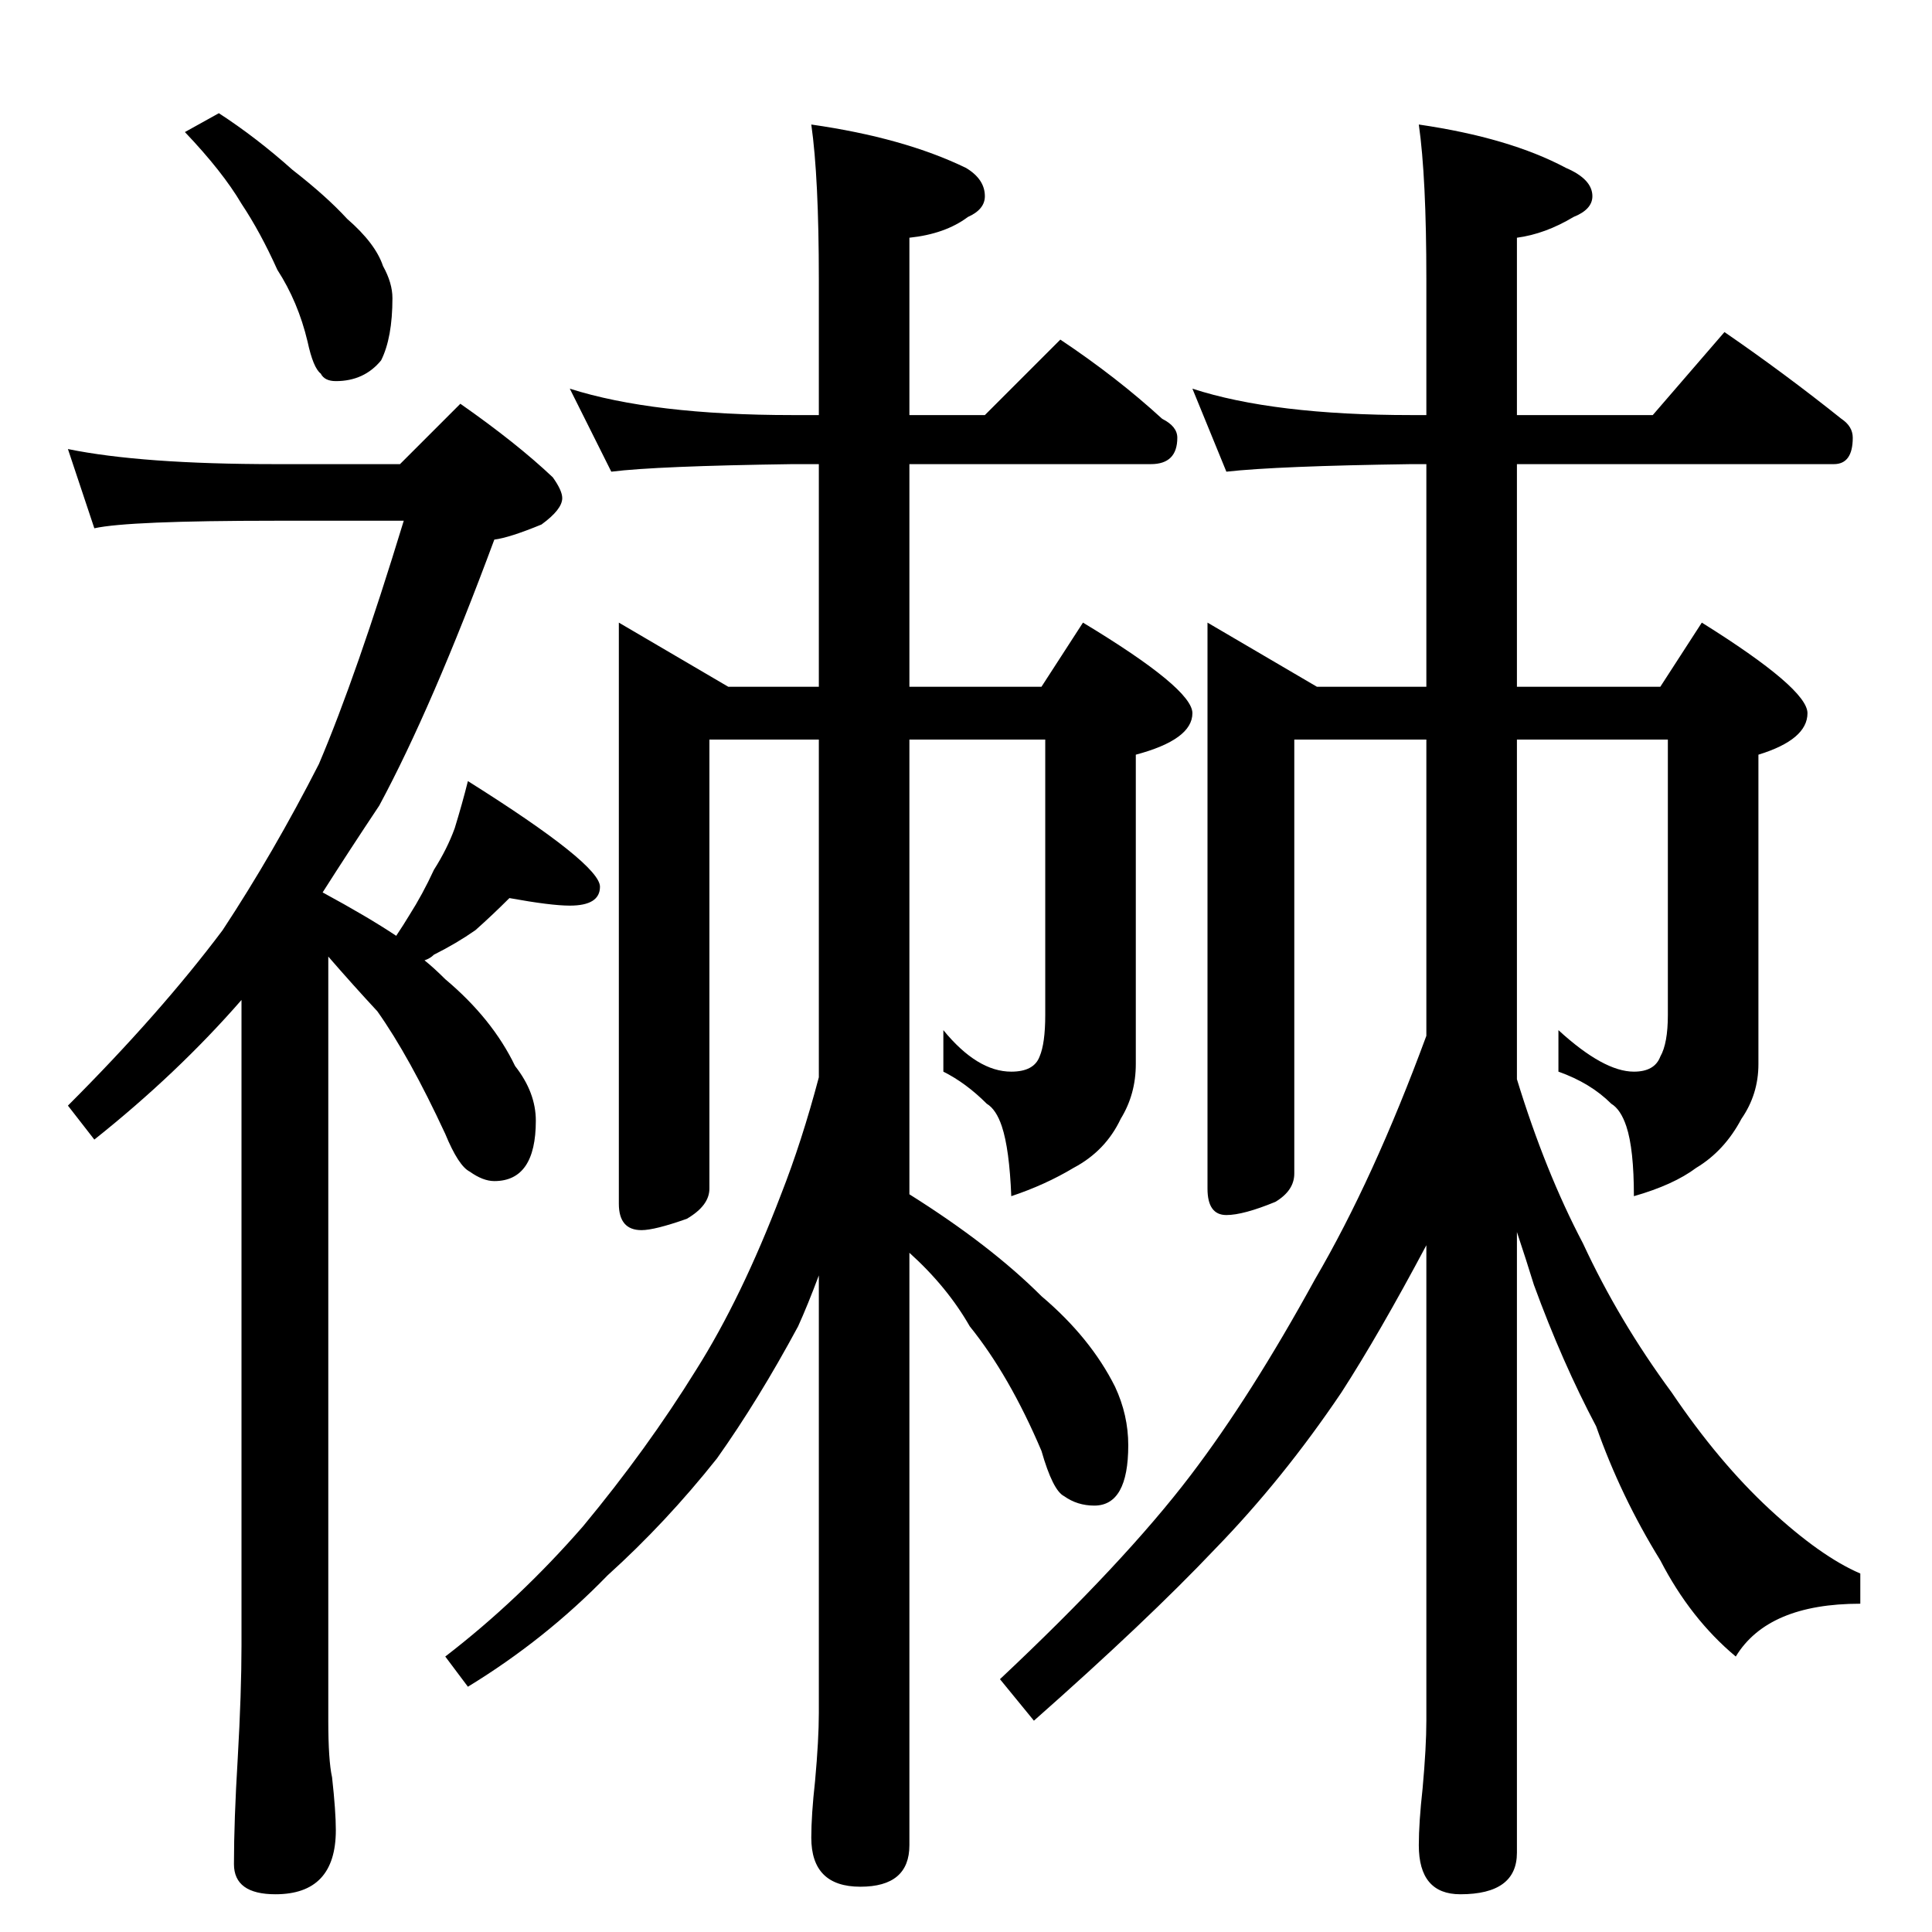 <?xml version="1.0" standalone="no"?>
<!DOCTYPE svg PUBLIC "-//W3C//DTD SVG 1.1//EN" "http://www.w3.org/Graphics/SVG/1.1/DTD/svg11.dtd" >
<svg xmlns="http://www.w3.org/2000/svg" xmlns:xlink="http://www.w3.org/1999/xlink" version="1.1" viewBox="0 -204 1024 1024">
  <g transform="matrix(1 0 0 -1 0 820)">
   <path fill="currentColor"
d="M116 964q20 -13 39 -30q18 -14 29 -26q15 -13 19 -25q5 -9 5 -17q0 -21 -6 -33q-9 -11 -24 -11q-6 0 -8 4q-4 3 -7 17q-5 21 -16 38q-9 20 -19 35q-10 17 -30 38zM36 786q39 -8 110 -8h66l32 32q30 -21 49 -39q5 -7 5 -11q0 -6 -11 -14q-17 -7 -25 -8q-33 -89 -61 -141
q-16 -24 -30 -46q24 -13 39 -23q4 6 7 11q7 11 13 24q7 11 11 22q4 13 7 25q70 -44 70 -56q0 -10 -16 -10q-10 0 -32 4q-9 -9 -18 -17q-10 -7 -22 -13q-2 -2 -5 -3q5 -4 11 -10q25 -21 37 -46q11 -14 11 -29q0 -32 -22 -32q-6 0 -13 5q-6 3 -13 20q-19 41 -36 65
q-13 14 -26 29v-405q0 -21 2 -30q2 -18 2 -28q0 -34 -32 -34q-22 0 -22 16q0 23 2 56q2 35 2 60v342q-34 -39 -78 -74l-14 18q49 49 82 93q27 41 51 88q20 47 45 129h-68q-78 0 -96 -4zM302 818q44 -14 118 -14h14v72q0 54 -4 82q49 -7 82 -23q10 -6 10 -15q0 -7 -9 -11
q-12 -9 -31 -11v-94h40l40 40q30 -20 54 -42q8 -4 8 -10q0 -14 -14 -14h-128v-118h70l22 34q58 -35 58 -48q0 -14 -30 -22v-164q0 -16 -8 -29q-8 -17 -25 -26q-15 -9 -33 -15q-1 25 -5 37q-3 9 -8 12q-11 11 -23 17v22q18 -22 36 -22q12 0 15 8q3 7 3 22v146h-72v-241
q43 -27 70 -54q26 -22 39 -48q7 -15 7 -31q0 -32 -18 -32q-9 0 -16 5q-6 3 -12 24q-17 40 -38 66q-12 21 -32 39v-314q0 -22 -26 -22t-26 26q0 12 2 30q2 22 2 36v232q-6 -16 -11 -27q-21 -39 -43 -70q-27 -34 -58 -62q-33 -34 -74 -59l-12 16q39 30 73 69q34 41 60 83
q24 38 45 93q11 28 20 62v179h-58v-238q0 -9 -12 -16q-17 -6 -24 -6q-12 0 -12 14v308l58 -34h48v118h-14q-72 -1 -96 -4zM632 818q43 -14 116 -14h8v72q0 54 -4 82q48 -7 78 -23q14 -6 14 -15q0 -7 -10 -11q-15 -9 -30 -11v-94h72l38 44q32 -22 62 -46q6 -4 6 -10
q0 -14 -10 -14h-168v-118h76l22 34q56 -35 56 -48q0 -14 -26 -22v-164q0 -16 -9 -29q-9 -17 -24 -26q-12 -9 -33 -15q0 25 -4 37q-3 9 -8 12q-11 11 -28 17v22q24 -22 40 -22q11 0 14 8q4 7 4 22v146h-80v-180q15 -49 35 -87q19 -41 47 -79q25 -37 52 -62t48 -34v-16
q-49 0 -66 -28q-24 20 -40 51q-21 34 -34 71q-18 34 -33 75q-4 13 -9 28v-329q0 -22 -30 -22q-22 0 -22 26q0 12 2 30q2 22 2 36v252q-25 -47 -45 -78q-31 -46 -67 -83q-36 -38 -96 -91l-18 22q66 62 101 108q32 42 66 104q31 53 59 129v157h-70v-230q0 -9 -10 -15
q-17 -7 -26 -7q-10 0 -10 14v300l58 -34h58v118h-8q-71 -1 -98 -4z" />
  </g>

</svg>

